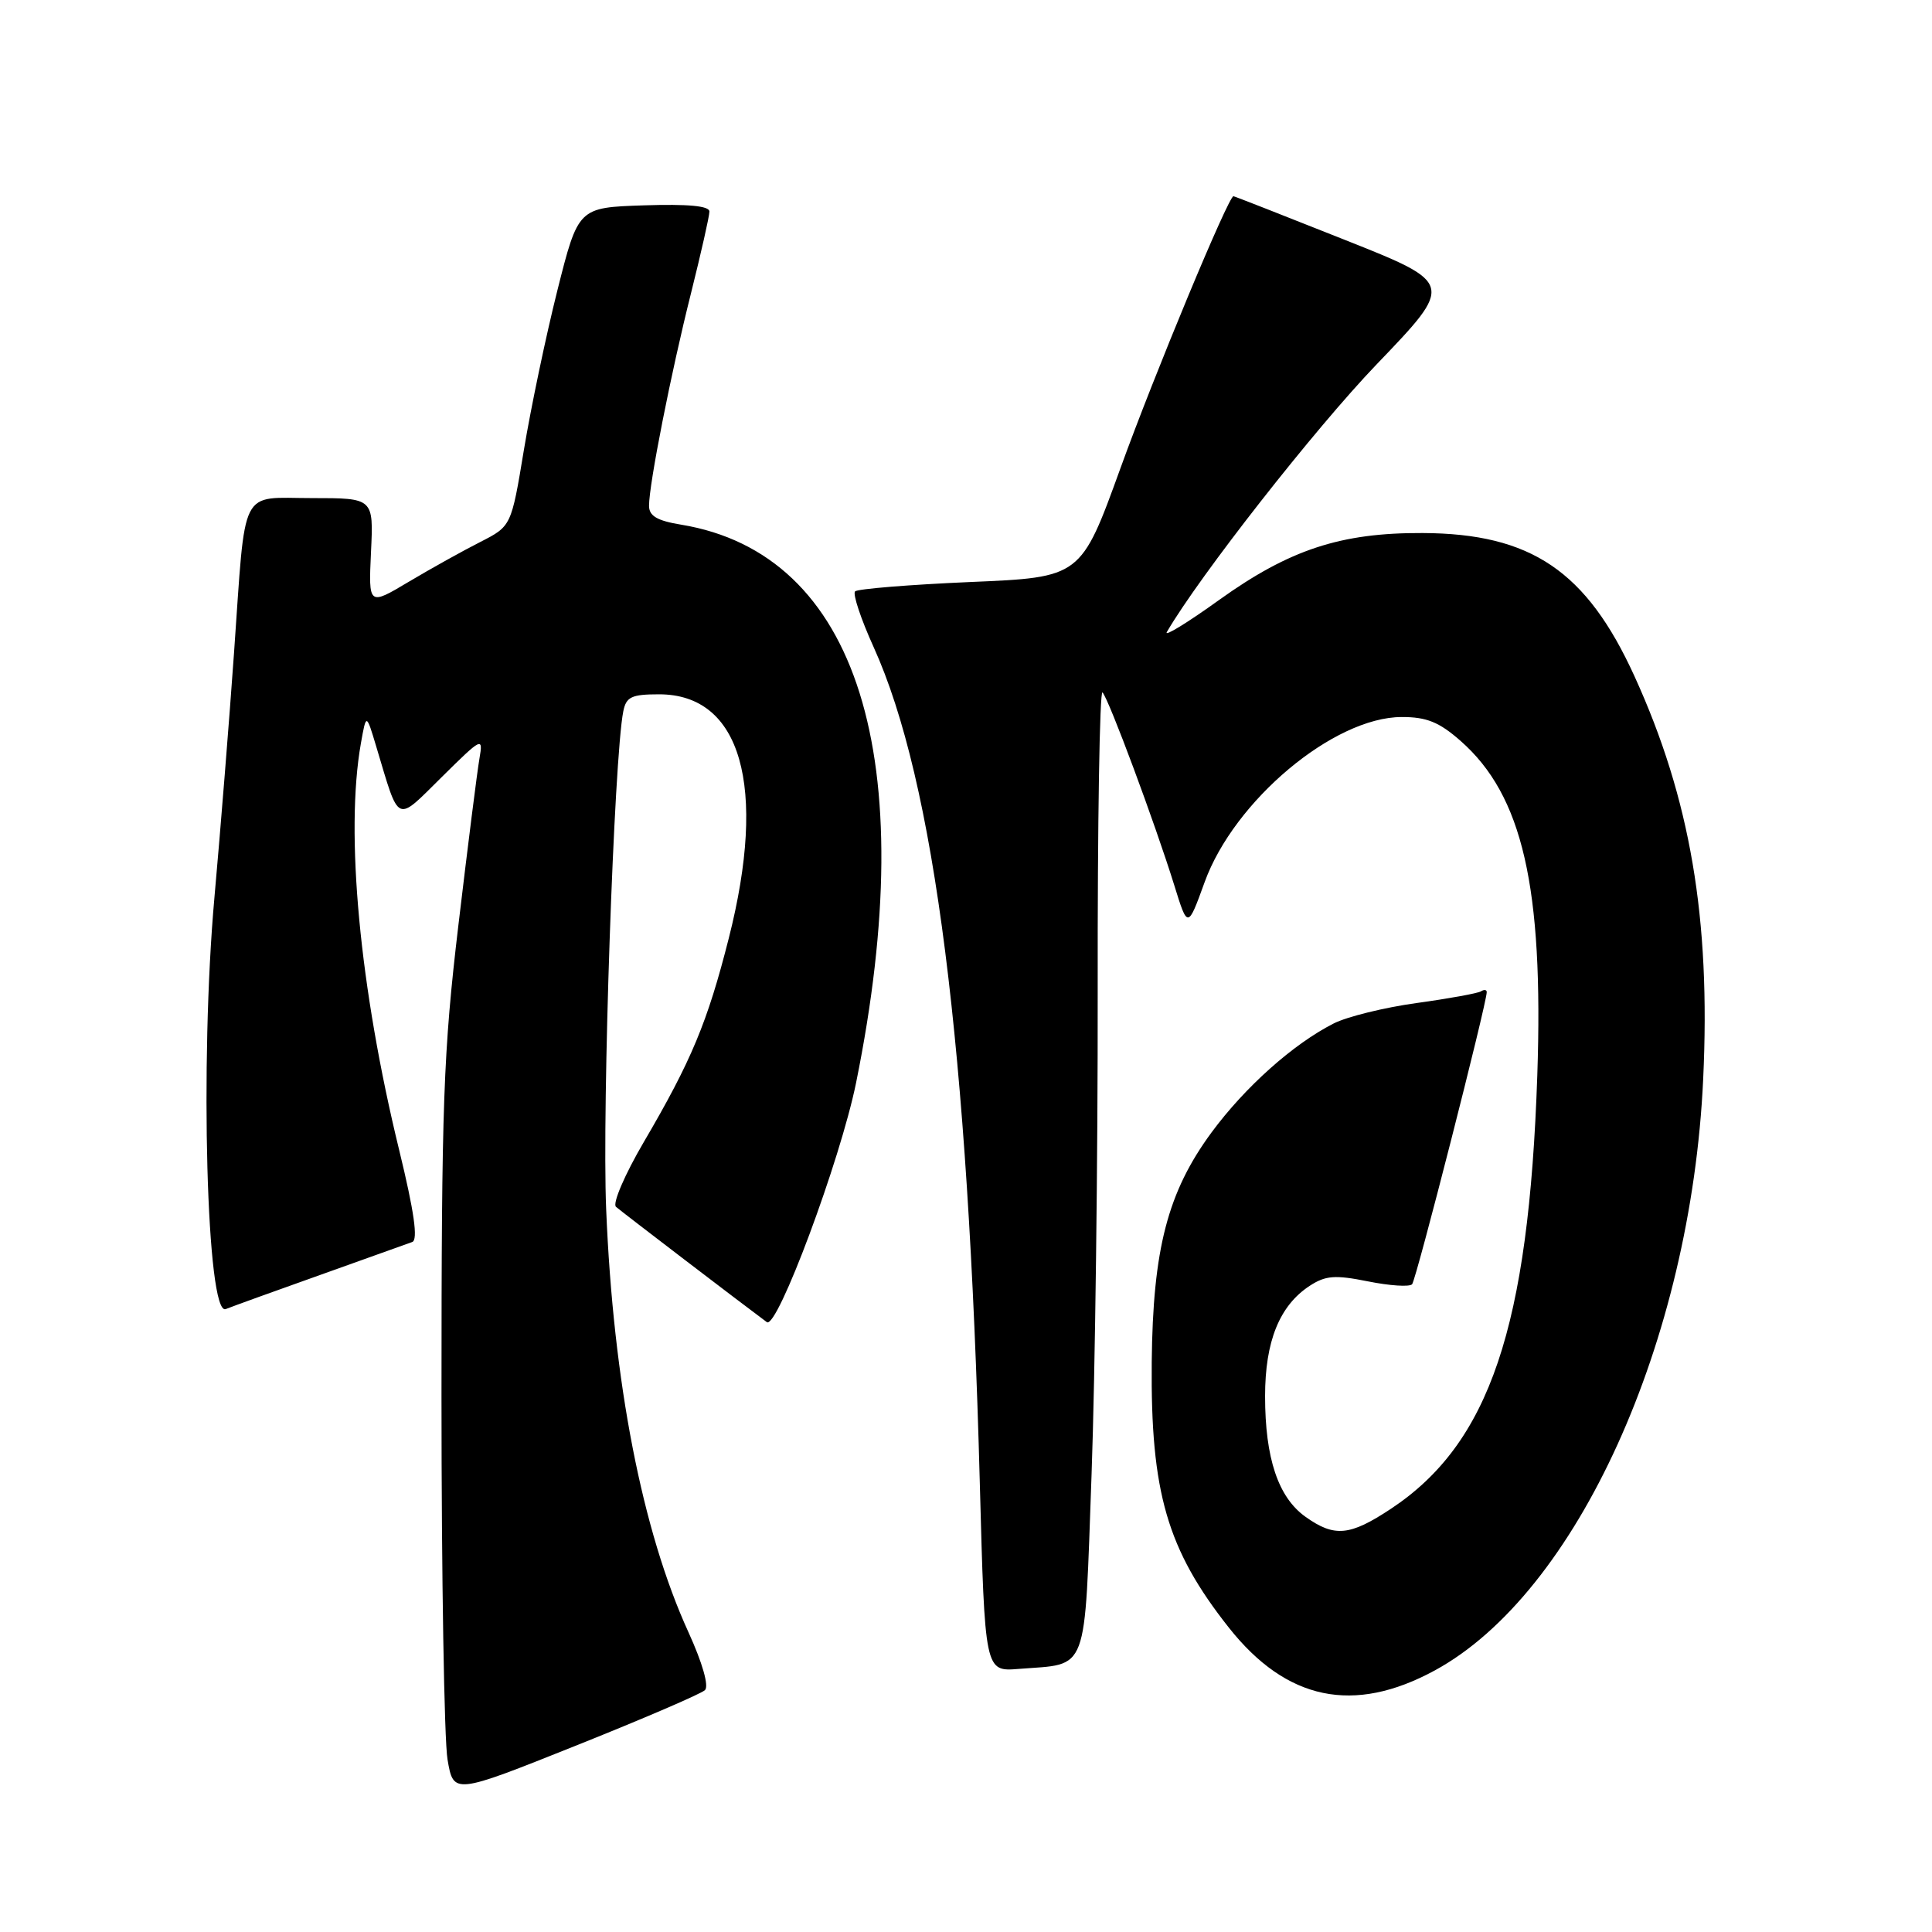 <?xml version="1.0" encoding="UTF-8" standalone="no"?>
<!DOCTYPE svg PUBLIC "-//W3C//DTD SVG 1.1//EN" "http://www.w3.org/Graphics/SVG/1.1/DTD/svg11.dtd" >
<svg xmlns="http://www.w3.org/2000/svg" xmlns:xlink="http://www.w3.org/1999/xlink" version="1.1" viewBox="0 0 256 256">
 <g >
 <path fill="currentColor"
d=" M 93.41 223.95 C 93.96 223.42 93.08 220.35 91.23 216.29 C 85.10 202.88 81.26 183.17 80.32 160.22 C 79.76 146.78 81.36 100.34 82.59 94.25 C 82.97 92.34 83.68 92.00 87.33 92.00 C 98.20 92.00 101.68 104.18 96.57 124.31 C 93.75 135.44 91.61 140.57 85.31 151.32 C 82.79 155.62 81.13 159.48 81.62 159.91 C 82.36 160.56 98.16 172.63 101.61 175.19 C 102.98 176.20 111.34 153.76 113.43 143.50 C 122.16 100.47 113.67 73.38 90.25 69.52 C 87.08 69.00 86.00 68.37 86.00 67.02 C 86.00 64.14 88.92 49.34 91.57 38.82 C 92.90 33.49 94.00 28.64 94.00 28.03 C 94.00 27.28 91.17 27.02 85.31 27.21 C 76.62 27.50 76.62 27.50 73.85 38.50 C 72.33 44.55 70.34 54.05 69.42 59.61 C 67.75 69.72 67.75 69.72 63.63 71.82 C 61.36 72.97 57.10 75.34 54.16 77.09 C 48.83 80.27 48.83 80.27 49.16 73.13 C 49.50 66.00 49.50 66.00 41.36 66.00 C 31.63 66.00 32.59 64.11 31.01 86.50 C 30.39 95.30 29.22 109.91 28.41 118.96 C 26.46 140.72 27.39 174.46 29.91 173.46 C 30.78 173.11 36.45 171.06 42.50 168.91 C 48.55 166.75 54.01 164.80 54.63 164.57 C 55.41 164.28 54.88 160.55 52.90 152.42 C 47.65 130.92 45.72 110.37 47.82 98.50 C 48.53 94.50 48.53 94.50 49.86 98.94 C 52.98 109.33 52.37 109.05 58.56 102.94 C 63.88 97.68 64.03 97.61 63.53 100.51 C 63.24 102.16 61.99 112.05 60.75 122.50 C 58.74 139.46 58.50 146.16 58.50 185.00 C 58.50 208.93 58.86 230.59 59.30 233.14 C 60.09 237.79 60.09 237.79 76.30 231.31 C 85.21 227.75 92.91 224.44 93.41 223.95 Z  M 190.12 221.34 C 208.93 211.10 224.06 177.77 225.68 142.99 C 226.68 121.71 223.97 105.82 216.58 89.61 C 210.22 75.66 202.88 70.69 188.50 70.63 C 177.65 70.58 170.86 72.82 161.55 79.49 C 157.34 82.52 154.21 84.43 154.61 83.75 C 158.94 76.31 174.21 56.83 182.40 48.29 C 192.71 37.55 192.71 37.55 178.19 31.78 C 170.20 28.60 163.56 26.00 163.44 26.00 C 162.77 26.00 153.00 49.50 148.48 62.00 C 143.23 76.50 143.23 76.50 128.57 77.12 C 120.51 77.47 113.64 78.03 113.30 78.36 C 112.97 78.70 114.07 82.02 115.76 85.74 C 123.83 103.55 128.29 138.66 129.83 196.50 C 130.50 221.50 130.50 221.50 134.97 221.14 C 144.35 220.39 143.66 222.25 144.64 195.32 C 145.11 182.22 145.48 153.39 145.45 131.25 C 145.42 109.11 145.71 91.33 146.09 91.75 C 146.93 92.64 153.05 109.11 155.59 117.28 C 157.38 123.06 157.38 123.06 159.62 116.89 C 163.53 106.09 176.72 95.03 185.72 95.01 C 189.03 95.00 190.70 95.68 193.52 98.16 C 201.75 105.38 204.54 117.54 203.70 142.48 C 202.57 175.89 197.38 191.26 184.31 199.92 C 178.86 203.53 176.82 203.72 172.98 200.98 C 169.37 198.41 167.63 193.22 167.63 185.00 C 167.63 177.73 169.54 173.00 173.54 170.38 C 175.64 169.01 176.89 168.91 181.27 169.79 C 184.15 170.37 186.77 170.54 187.11 170.17 C 187.65 169.58 197.00 132.96 197.00 131.46 C 197.00 131.14 196.66 131.09 196.23 131.36 C 195.81 131.62 191.97 132.32 187.69 132.91 C 183.42 133.50 178.47 134.72 176.71 135.62 C 171.35 138.34 164.97 144.04 160.53 150.06 C 154.72 157.96 152.76 165.50 152.61 180.50 C 152.45 197.74 154.65 205.32 162.83 215.67 C 170.47 225.33 179.38 227.18 190.12 221.34 Z "/>
</g>
</svg>